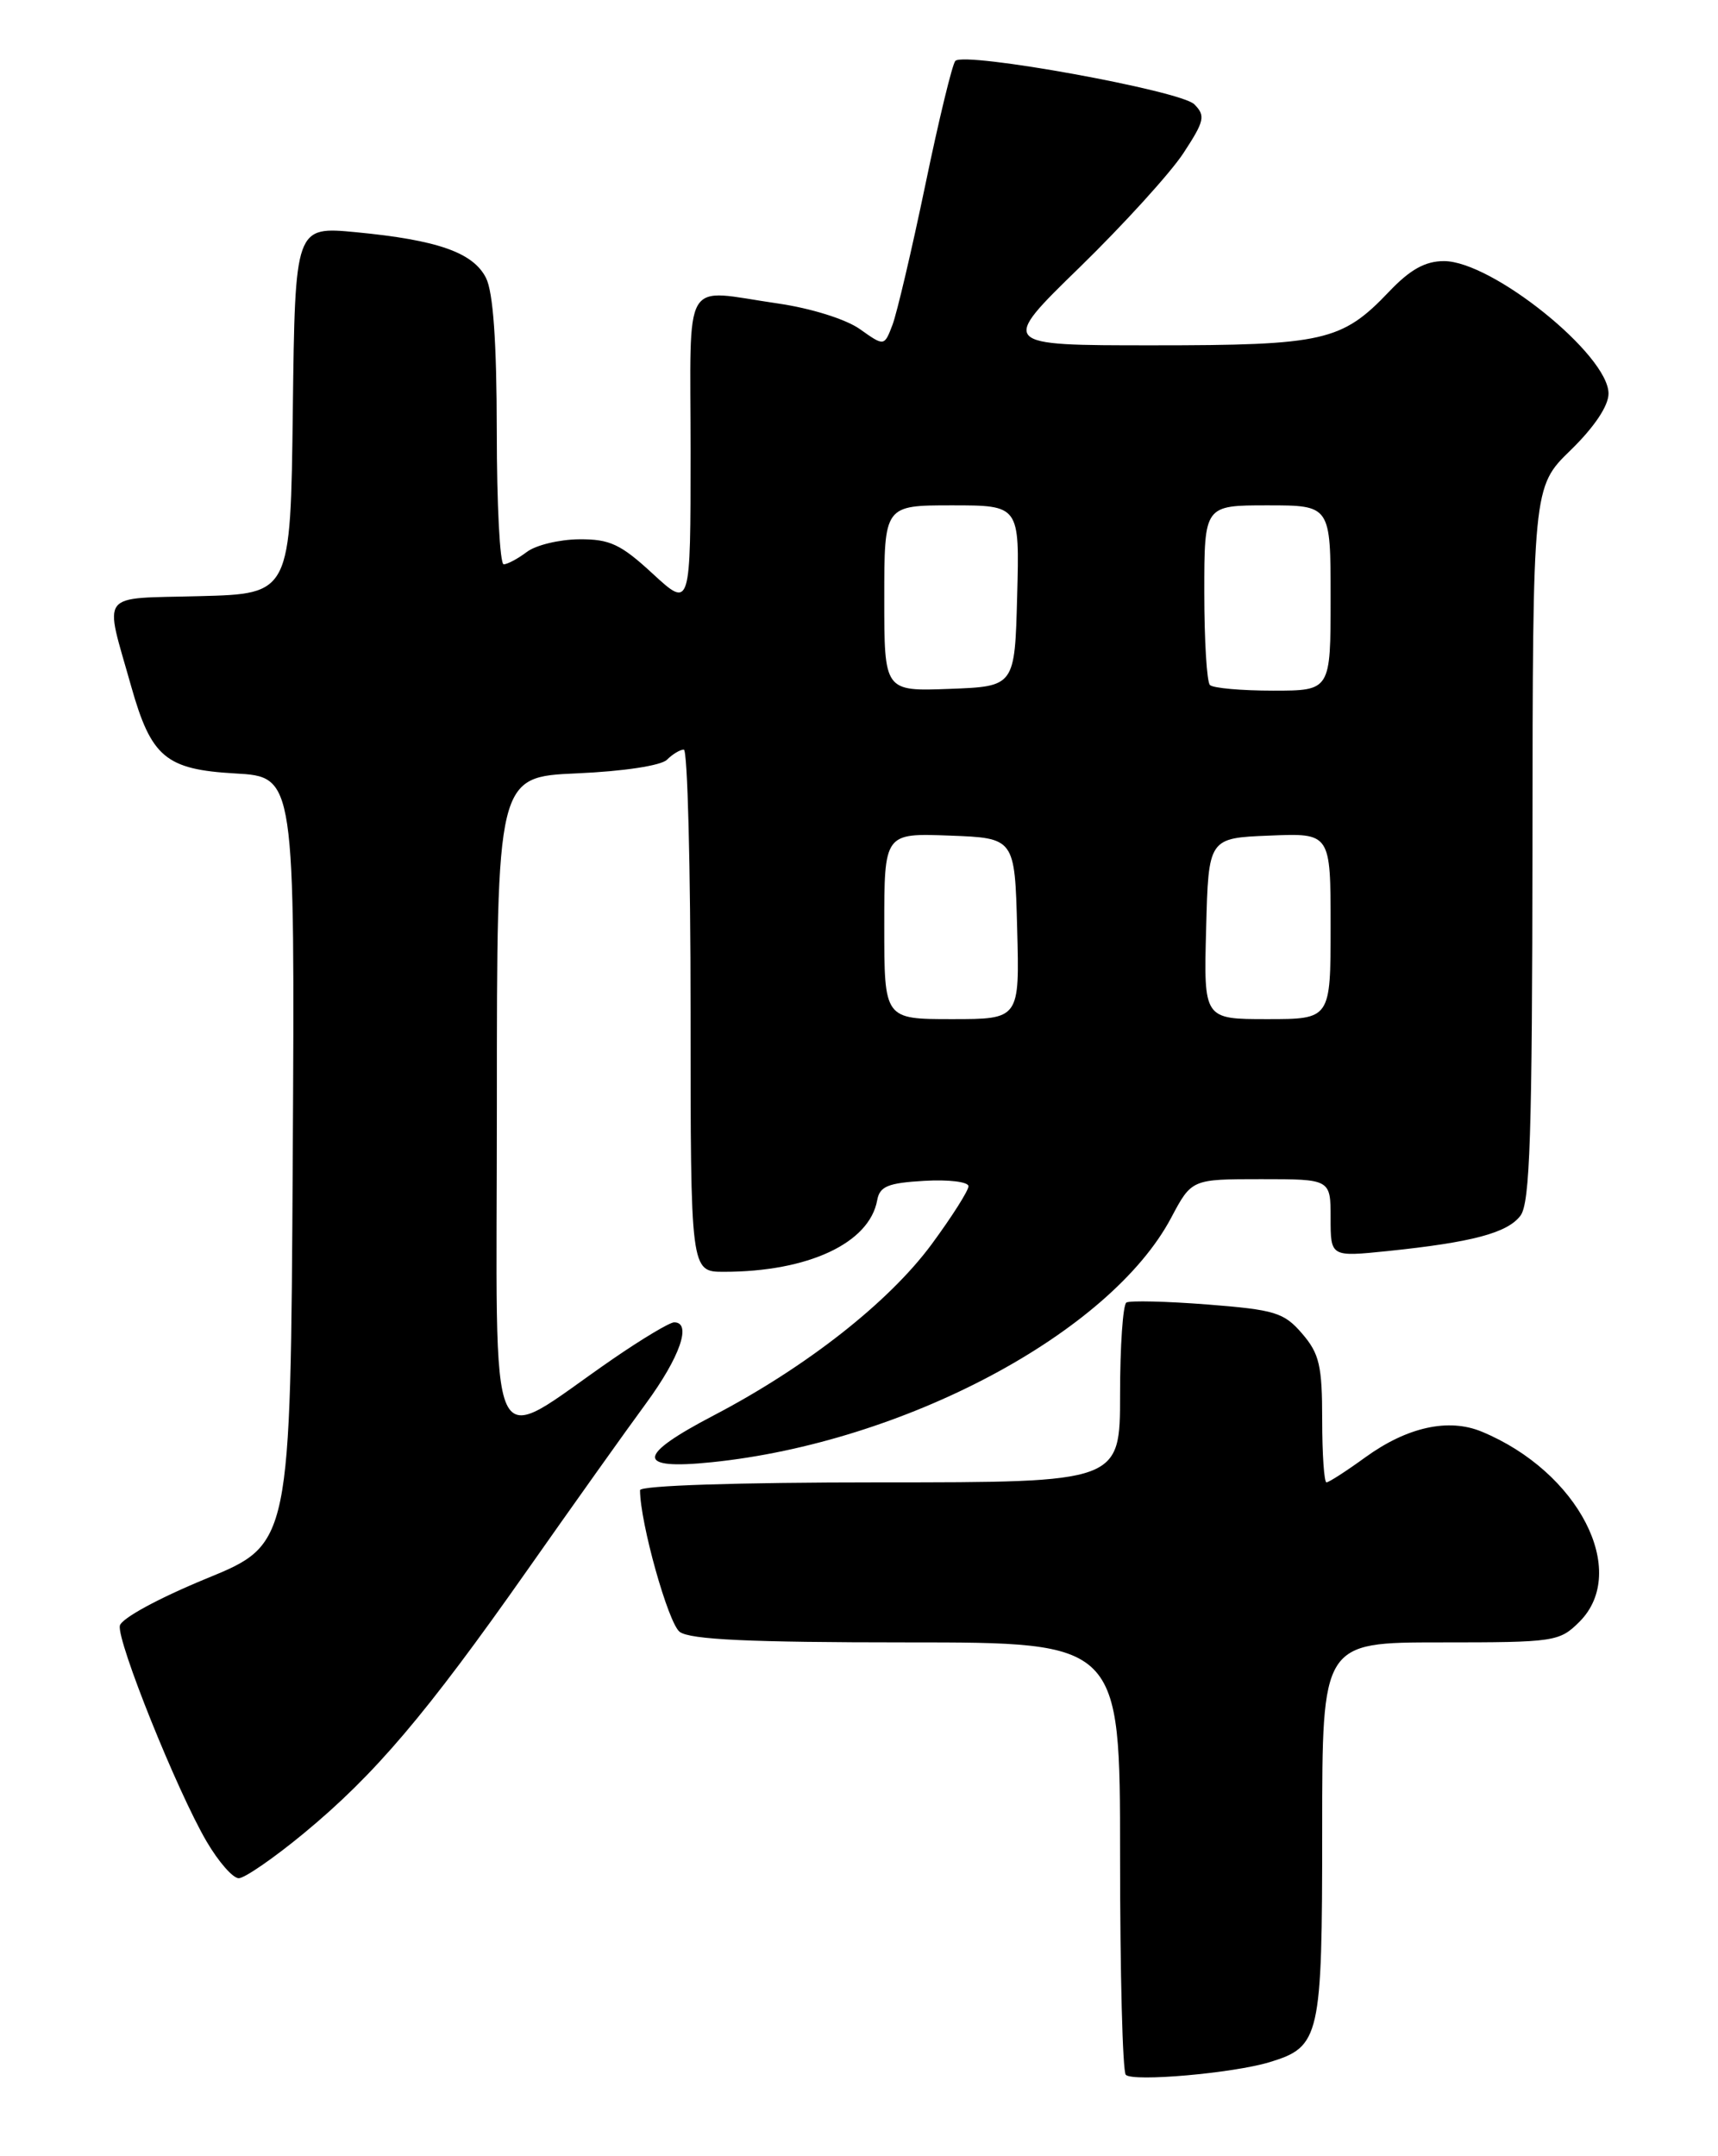 <?xml version="1.0" encoding="UTF-8" standalone="no"?>
<!DOCTYPE svg PUBLIC "-//W3C//DTD SVG 1.1//EN" "http://www.w3.org/Graphics/SVG/1.1/DTD/svg11.dtd" >
<svg xmlns="http://www.w3.org/2000/svg" xmlns:xlink="http://www.w3.org/1999/xlink" version="1.1" viewBox="0 0 204 256">
 <g >
 <path fill="currentColor"
d=" M 150.75 244.84 C 156.76 243.01 157.00 241.93 157.00 217.28 C 157.00 195.00 157.00 195.00 171.05 195.00 C 184.62 195.00 185.17 194.92 187.55 192.55 C 193.52 186.57 187.44 174.74 175.95 169.98 C 172.00 168.34 167.09 169.43 162.13 173.02 C 159.87 174.66 157.79 176.00 157.51 176.00 C 157.23 176.00 157.00 172.65 157.00 168.56 C 157.00 162.15 156.67 160.72 154.62 158.34 C 152.46 155.83 151.40 155.51 143.37 154.88 C 138.49 154.50 134.16 154.40 133.75 154.65 C 133.34 154.91 133.00 159.82 133.00 165.56 C 133.00 176.00 133.00 176.00 104.50 176.00 C 87.50 176.00 76.00 176.38 76.00 176.93 C 76.00 180.77 79.35 192.73 80.71 193.75 C 81.95 194.67 89.00 195.00 107.69 195.00 C 133.00 195.00 133.00 195.00 133.00 220.33 C 133.00 234.27 133.30 245.97 133.68 246.34 C 134.53 247.20 146.44 246.15 150.75 244.84 Z  M 36.06 217.68 C 44.49 210.72 50.59 203.54 62.56 186.50 C 67.97 178.80 74.33 169.86 76.70 166.64 C 80.75 161.12 82.18 157.00 80.05 157.00 C 79.52 157.00 76.26 158.95 72.80 161.33 C 57.47 171.87 59.00 175.20 59.00 131.20 C 59.00 92.24 59.00 92.24 68.50 91.82 C 74.02 91.58 78.50 90.90 79.20 90.20 C 79.86 89.54 80.76 89.00 81.20 89.00 C 81.64 89.00 82.00 102.95 82.00 120.00 C 82.00 151.00 82.00 151.00 85.95 151.00 C 95.96 151.00 103.24 147.60 104.16 142.50 C 104.46 140.85 105.43 140.45 109.76 140.20 C 112.64 140.03 115.00 140.32 115.00 140.84 C 115.00 141.36 113.04 144.45 110.64 147.71 C 105.57 154.59 95.77 162.29 84.73 168.06 C 75.54 172.86 75.47 174.54 84.50 173.61 C 107.35 171.27 131.81 158.26 139.07 144.58 C 141.50 140.00 141.50 140.00 149.75 140.00 C 158.00 140.00 158.00 140.00 158.00 144.62 C 158.00 149.23 158.00 149.23 164.75 148.54 C 174.80 147.50 178.99 146.39 180.54 144.34 C 181.68 142.84 181.94 134.78 181.97 100.16 C 182.00 57.82 182.00 57.82 186.50 53.45 C 189.31 50.71 191.00 48.19 191.00 46.73 C 191.00 42.13 177.17 31.00 171.46 31.00 C 169.24 31.00 167.44 32.00 164.95 34.62 C 159.33 40.52 157.21 41.00 136.88 41.00 C 118.69 41.00 118.69 41.00 128.19 31.75 C 133.41 26.66 138.95 20.57 140.51 18.20 C 143.03 14.36 143.17 13.74 141.81 12.38 C 140.19 10.76 114.56 6.11 113.44 7.23 C 113.09 7.58 111.48 14.20 109.88 21.93 C 108.27 29.66 106.51 37.15 105.98 38.56 C 105.00 41.13 105.00 41.13 102.11 39.08 C 100.45 37.90 96.30 36.60 92.36 36.03 C 80.84 34.37 82.00 32.40 82.00 53.63 C 82.00 72.25 82.00 72.25 77.52 68.13 C 73.71 64.61 72.41 64.00 68.77 64.03 C 66.42 64.05 63.63 64.72 62.56 65.53 C 61.49 66.34 60.25 67.00 59.81 67.00 C 59.36 67.00 58.99 59.91 58.99 51.25 C 58.98 40.58 58.56 34.69 57.71 33.00 C 56.18 29.98 51.97 28.50 42.27 27.57 C 35.04 26.88 35.04 26.88 34.77 48.69 C 34.50 70.50 34.50 70.50 23.74 70.78 C 11.56 71.11 12.36 70.05 15.58 81.50 C 17.96 89.91 19.68 91.36 27.92 91.83 C 35.02 92.23 35.02 92.23 34.76 137.78 C 34.50 183.33 34.50 183.33 24.51 187.42 C 18.82 189.76 14.40 192.16 14.23 193.02 C 13.88 194.87 21.04 212.69 24.54 218.65 C 25.94 221.04 27.65 223.00 28.35 223.00 C 29.04 223.00 32.51 220.61 36.06 217.68 Z  M 105.00 109.96 C 105.00 98.92 105.00 98.92 112.75 99.21 C 120.50 99.50 120.50 99.50 120.78 110.25 C 121.07 121.00 121.07 121.00 113.03 121.00 C 105.00 121.00 105.00 121.00 105.00 109.96 Z  M 143.22 110.25 C 143.50 99.50 143.50 99.50 150.75 99.21 C 158.00 98.91 158.00 98.91 158.00 109.96 C 158.00 121.00 158.00 121.00 150.47 121.00 C 142.93 121.00 142.93 121.00 143.22 110.25 Z  M 105.00 71.04 C 105.00 60.00 105.00 60.00 113.03 60.00 C 121.07 60.00 121.07 60.00 120.78 70.75 C 120.50 81.50 120.50 81.50 112.75 81.79 C 105.00 82.08 105.00 82.08 105.00 71.04 Z  M 143.67 81.33 C 143.30 80.97 143.00 76.02 143.00 70.33 C 143.00 60.00 143.00 60.00 150.50 60.00 C 158.00 60.00 158.00 60.00 158.00 71.00 C 158.00 82.00 158.00 82.00 151.17 82.00 C 147.41 82.00 144.03 81.70 143.67 81.33 Z "/>
</g>
</svg>